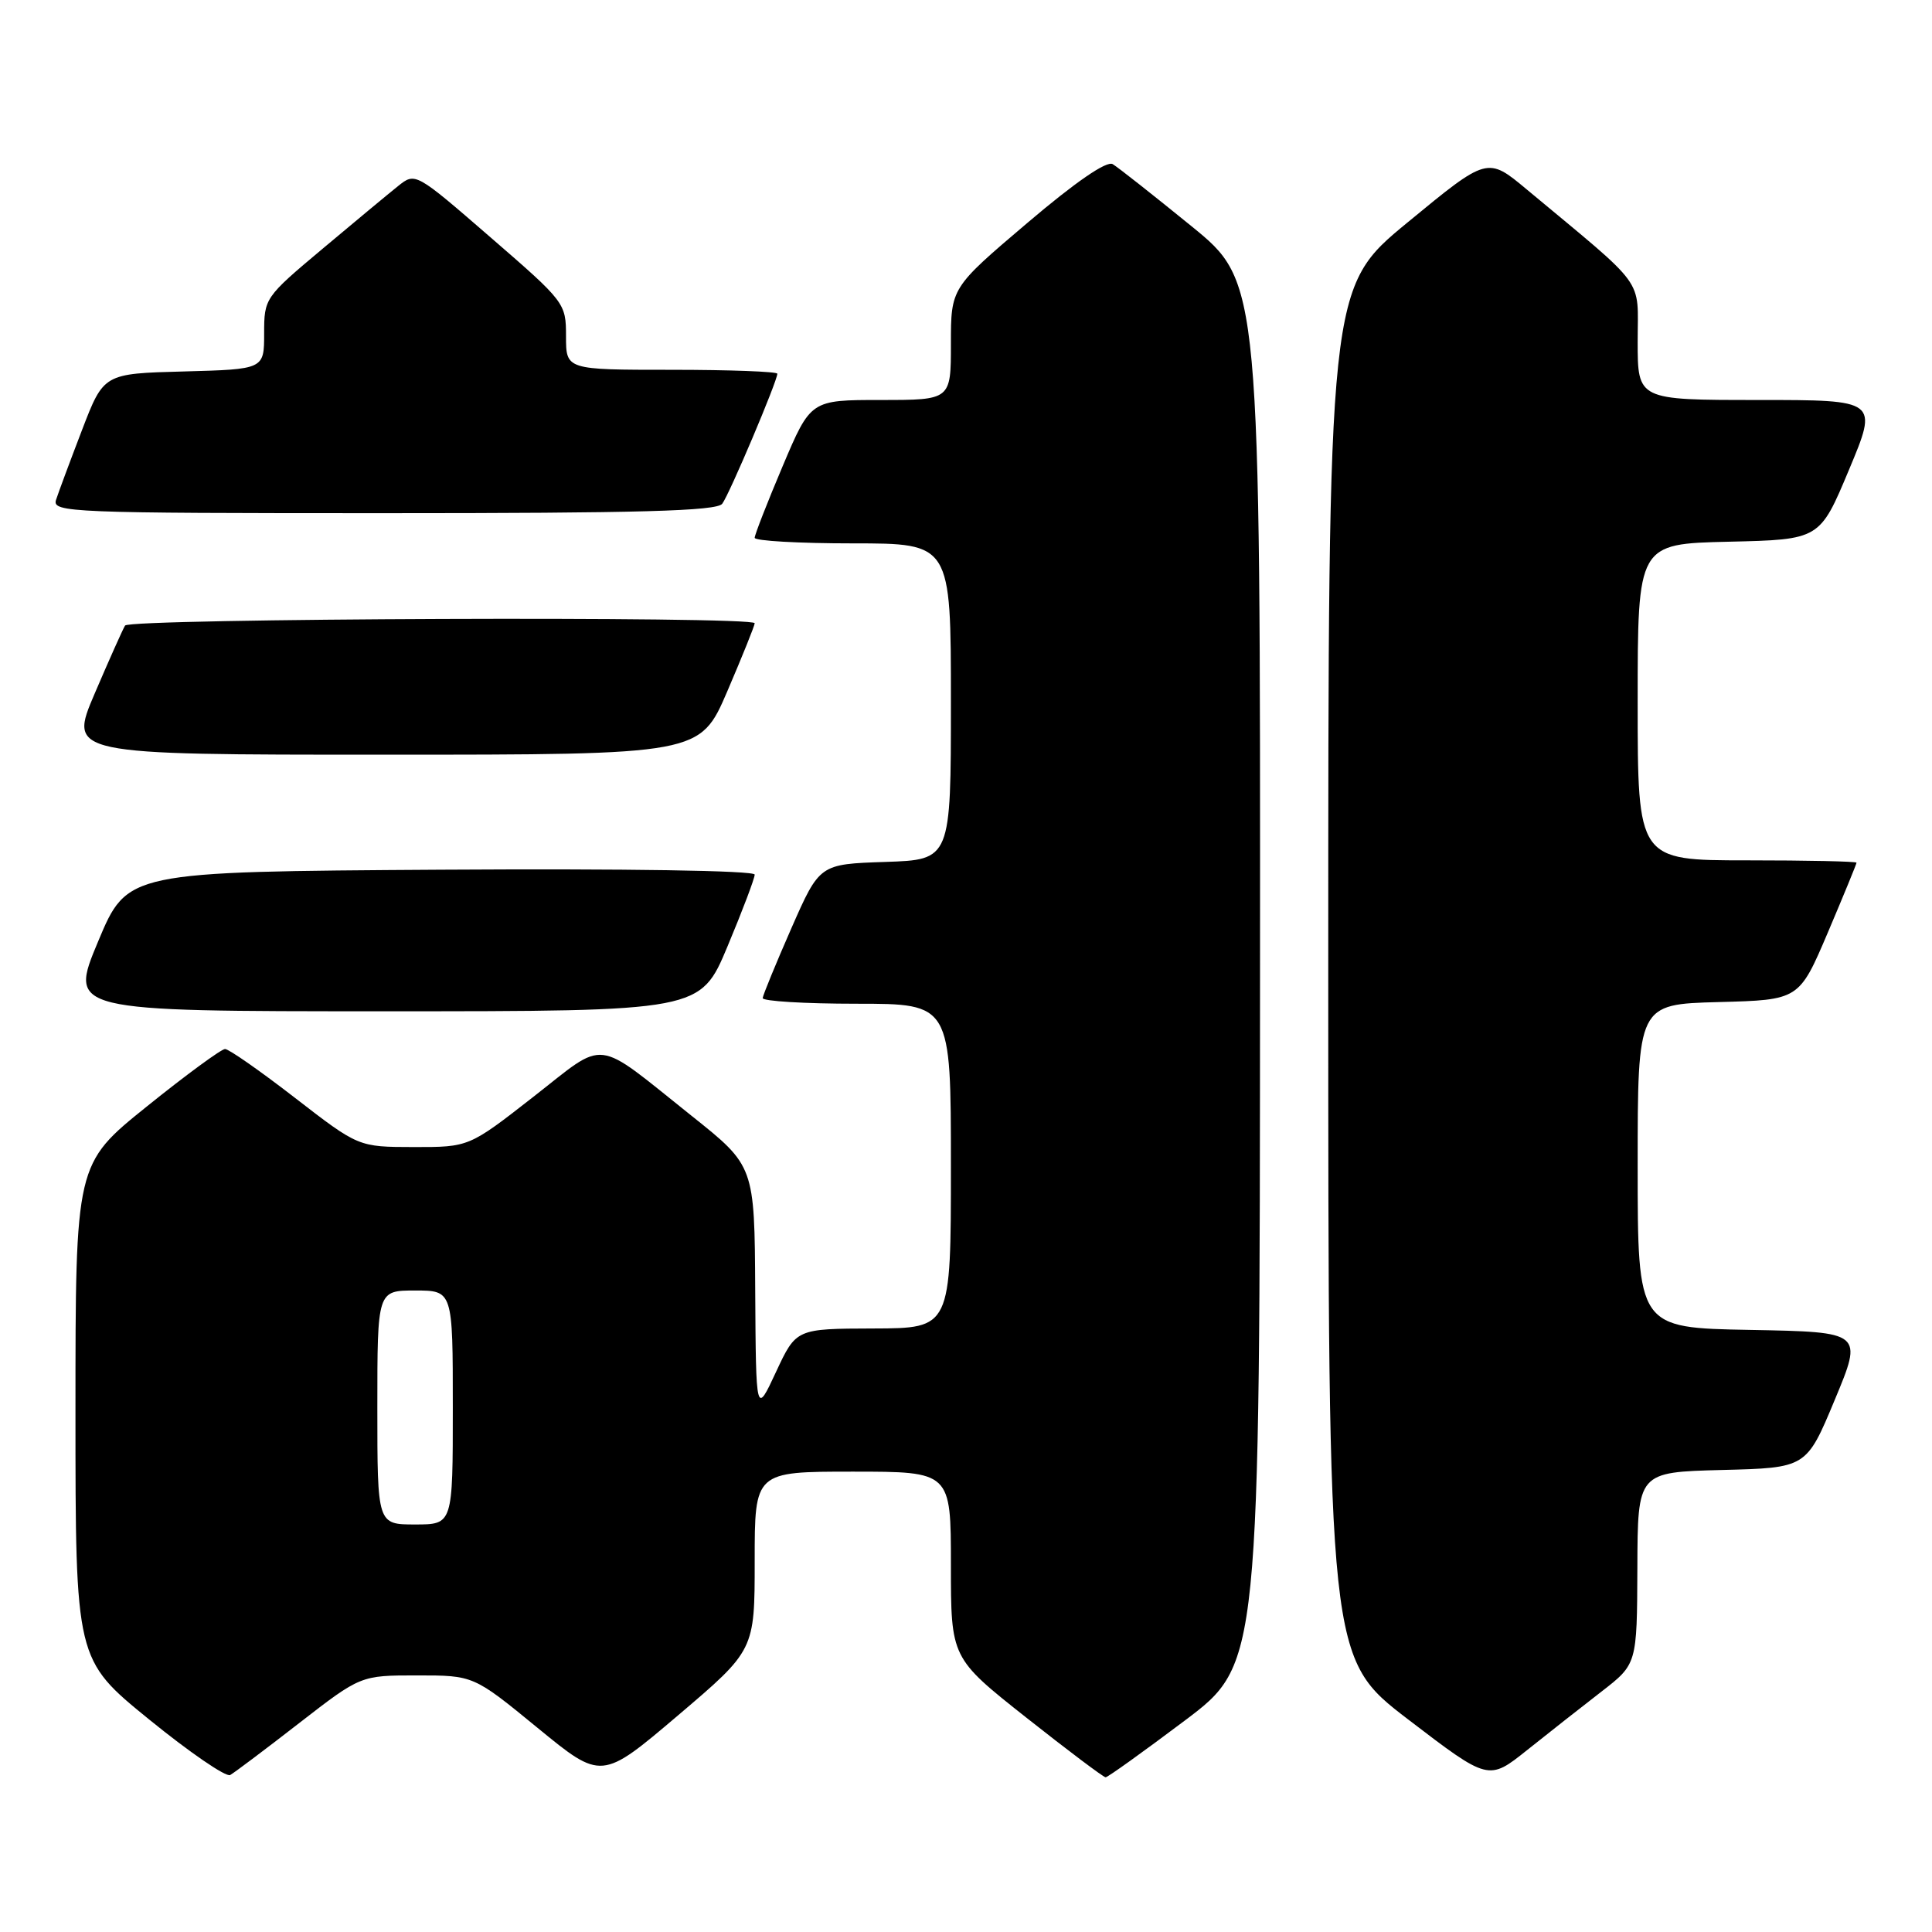 <?xml version="1.0" encoding="UTF-8" standalone="no"?>
<!DOCTYPE svg PUBLIC "-//W3C//DTD SVG 1.1//EN" "http://www.w3.org/Graphics/SVG/1.1/DTD/svg11.dtd" >
<svg xmlns="http://www.w3.org/2000/svg" xmlns:xlink="http://www.w3.org/1999/xlink" version="1.1" viewBox="0 0 256 256">
 <g >
 <path fill="currentColor"
d=" M 39.64 228.32 C 47.79 222.00 47.79 222.00 55.27 222.00 C 62.75 222.00 62.75 222.00 71.23 228.95 C 79.71 235.90 79.71 235.90 89.86 227.28 C 100.00 218.66 100.00 218.66 100.00 206.83 C 100.00 195.00 100.00 195.00 113.00 195.00 C 126.00 195.00 126.00 195.00 126.00 207.35 C 126.00 219.69 126.00 219.69 136.00 227.60 C 141.49 231.94 146.22 235.50 146.50 235.50 C 146.78 235.50 151.49 232.12 156.97 228.00 C 166.93 220.50 166.93 220.50 166.96 128.95 C 167.00 37.39 167.00 37.39 157.85 29.95 C 152.81 25.85 148.13 22.16 147.44 21.75 C 146.64 21.27 142.51 24.11 136.09 29.57 C 126.00 38.14 126.00 38.14 126.00 45.57 C 126.00 53.00 126.00 53.00 116.71 53.00 C 107.42 53.00 107.42 53.00 103.71 61.76 C 101.67 66.58 100.00 70.86 100.00 71.26 C 100.00 71.67 105.85 72.00 113.00 72.00 C 126.00 72.00 126.00 72.00 126.00 92.96 C 126.00 113.92 126.00 113.92 117.30 114.21 C 108.60 114.50 108.60 114.50 104.86 123.00 C 102.81 127.67 101.10 131.84 101.06 132.25 C 101.03 132.66 106.62 133.00 113.50 133.00 C 126.00 133.00 126.00 133.00 126.00 154.50 C 126.00 176.00 126.00 176.00 115.75 176.03 C 105.50 176.06 105.50 176.06 102.83 181.78 C 100.17 187.50 100.17 187.50 100.07 171.00 C 99.98 154.50 99.98 154.50 91.65 147.86 C 78.55 137.41 80.52 137.65 70.68 145.33 C 62.14 152.00 62.14 152.00 54.82 151.99 C 47.50 151.98 47.50 151.98 39.11 145.49 C 34.50 141.92 30.32 139.00 29.82 139.00 C 29.33 139.00 24.66 142.42 19.46 146.61 C 10.00 154.22 10.00 154.22 10.00 187.06 C 10.00 219.90 10.00 219.90 19.75 227.83 C 25.11 232.19 29.95 235.51 30.50 235.20 C 31.05 234.89 35.16 231.80 39.64 228.32 Z  M 212.21 224.14 C 216.91 220.50 216.91 220.50 216.96 207.78 C 217.00 195.07 217.00 195.07 228.18 194.78 C 239.36 194.50 239.36 194.50 243.11 185.50 C 246.86 176.50 246.86 176.50 231.93 176.22 C 217.00 175.95 217.00 175.95 217.00 154.51 C 217.00 133.07 217.00 133.07 227.70 132.78 C 238.39 132.50 238.39 132.50 242.20 123.56 C 244.29 118.64 246.00 114.47 246.00 114.31 C 246.00 114.14 239.47 114.00 231.50 114.00 C 217.00 114.00 217.00 114.00 217.00 93.03 C 217.00 72.06 217.00 72.06 229.07 71.78 C 241.13 71.50 241.13 71.50 245.00 62.25 C 248.87 53.00 248.87 53.00 232.94 53.00 C 217.00 53.00 217.00 53.00 217.00 45.25 C 217.00 36.60 218.38 38.49 202.30 25.10 C 197.09 20.76 197.09 20.76 186.55 29.44 C 176.00 38.11 176.00 38.11 176.00 128.92 C 176.00 219.73 176.00 219.73 186.62 227.86 C 197.24 235.98 197.24 235.98 202.37 231.88 C 205.19 229.63 209.62 226.14 212.21 224.14 Z  M 96.40 125.40 C 98.38 120.67 100.00 116.39 100.00 115.89 C 100.00 115.35 82.96 115.09 58.44 115.24 C 16.87 115.50 16.87 115.50 13.00 124.75 C 9.13 134.00 9.13 134.00 50.96 134.00 C 92.80 134.00 92.80 134.00 96.40 125.40 Z  M 96.38 91.58 C 98.37 86.94 100.00 82.89 100.00 82.58 C 100.00 81.62 17.16 81.93 16.57 82.89 C 16.27 83.38 14.46 87.43 12.55 91.89 C 9.08 100.00 9.08 100.00 50.92 100.00 C 92.76 100.00 92.76 100.00 96.38 91.58 Z  M 95.70 66.75 C 96.65 65.50 103.00 50.50 103.00 49.52 C 103.00 49.24 96.70 49.00 89.00 49.00 C 75.00 49.00 75.00 49.00 75.00 44.56 C 75.00 40.17 74.87 40.00 65.02 31.47 C 55.04 22.82 55.04 22.82 52.74 24.66 C 51.48 25.67 46.97 29.41 42.72 32.98 C 35.09 39.38 35.00 39.51 35.00 44.19 C 35.00 48.93 35.00 48.93 24.37 49.22 C 13.74 49.50 13.74 49.50 10.86 57.00 C 9.28 61.12 7.73 65.29 7.42 66.25 C 6.90 67.90 9.41 68.00 50.81 68.00 C 84.80 68.00 94.97 67.72 95.70 66.75 Z  M 50.00 186.50 C 50.00 171.00 50.00 171.00 55.00 171.00 C 60.00 171.00 60.00 171.00 60.00 186.50 C 60.00 202.00 60.00 202.00 55.00 202.00 C 50.00 202.00 50.00 202.00 50.00 186.50 Z "/>
</g>
</svg>